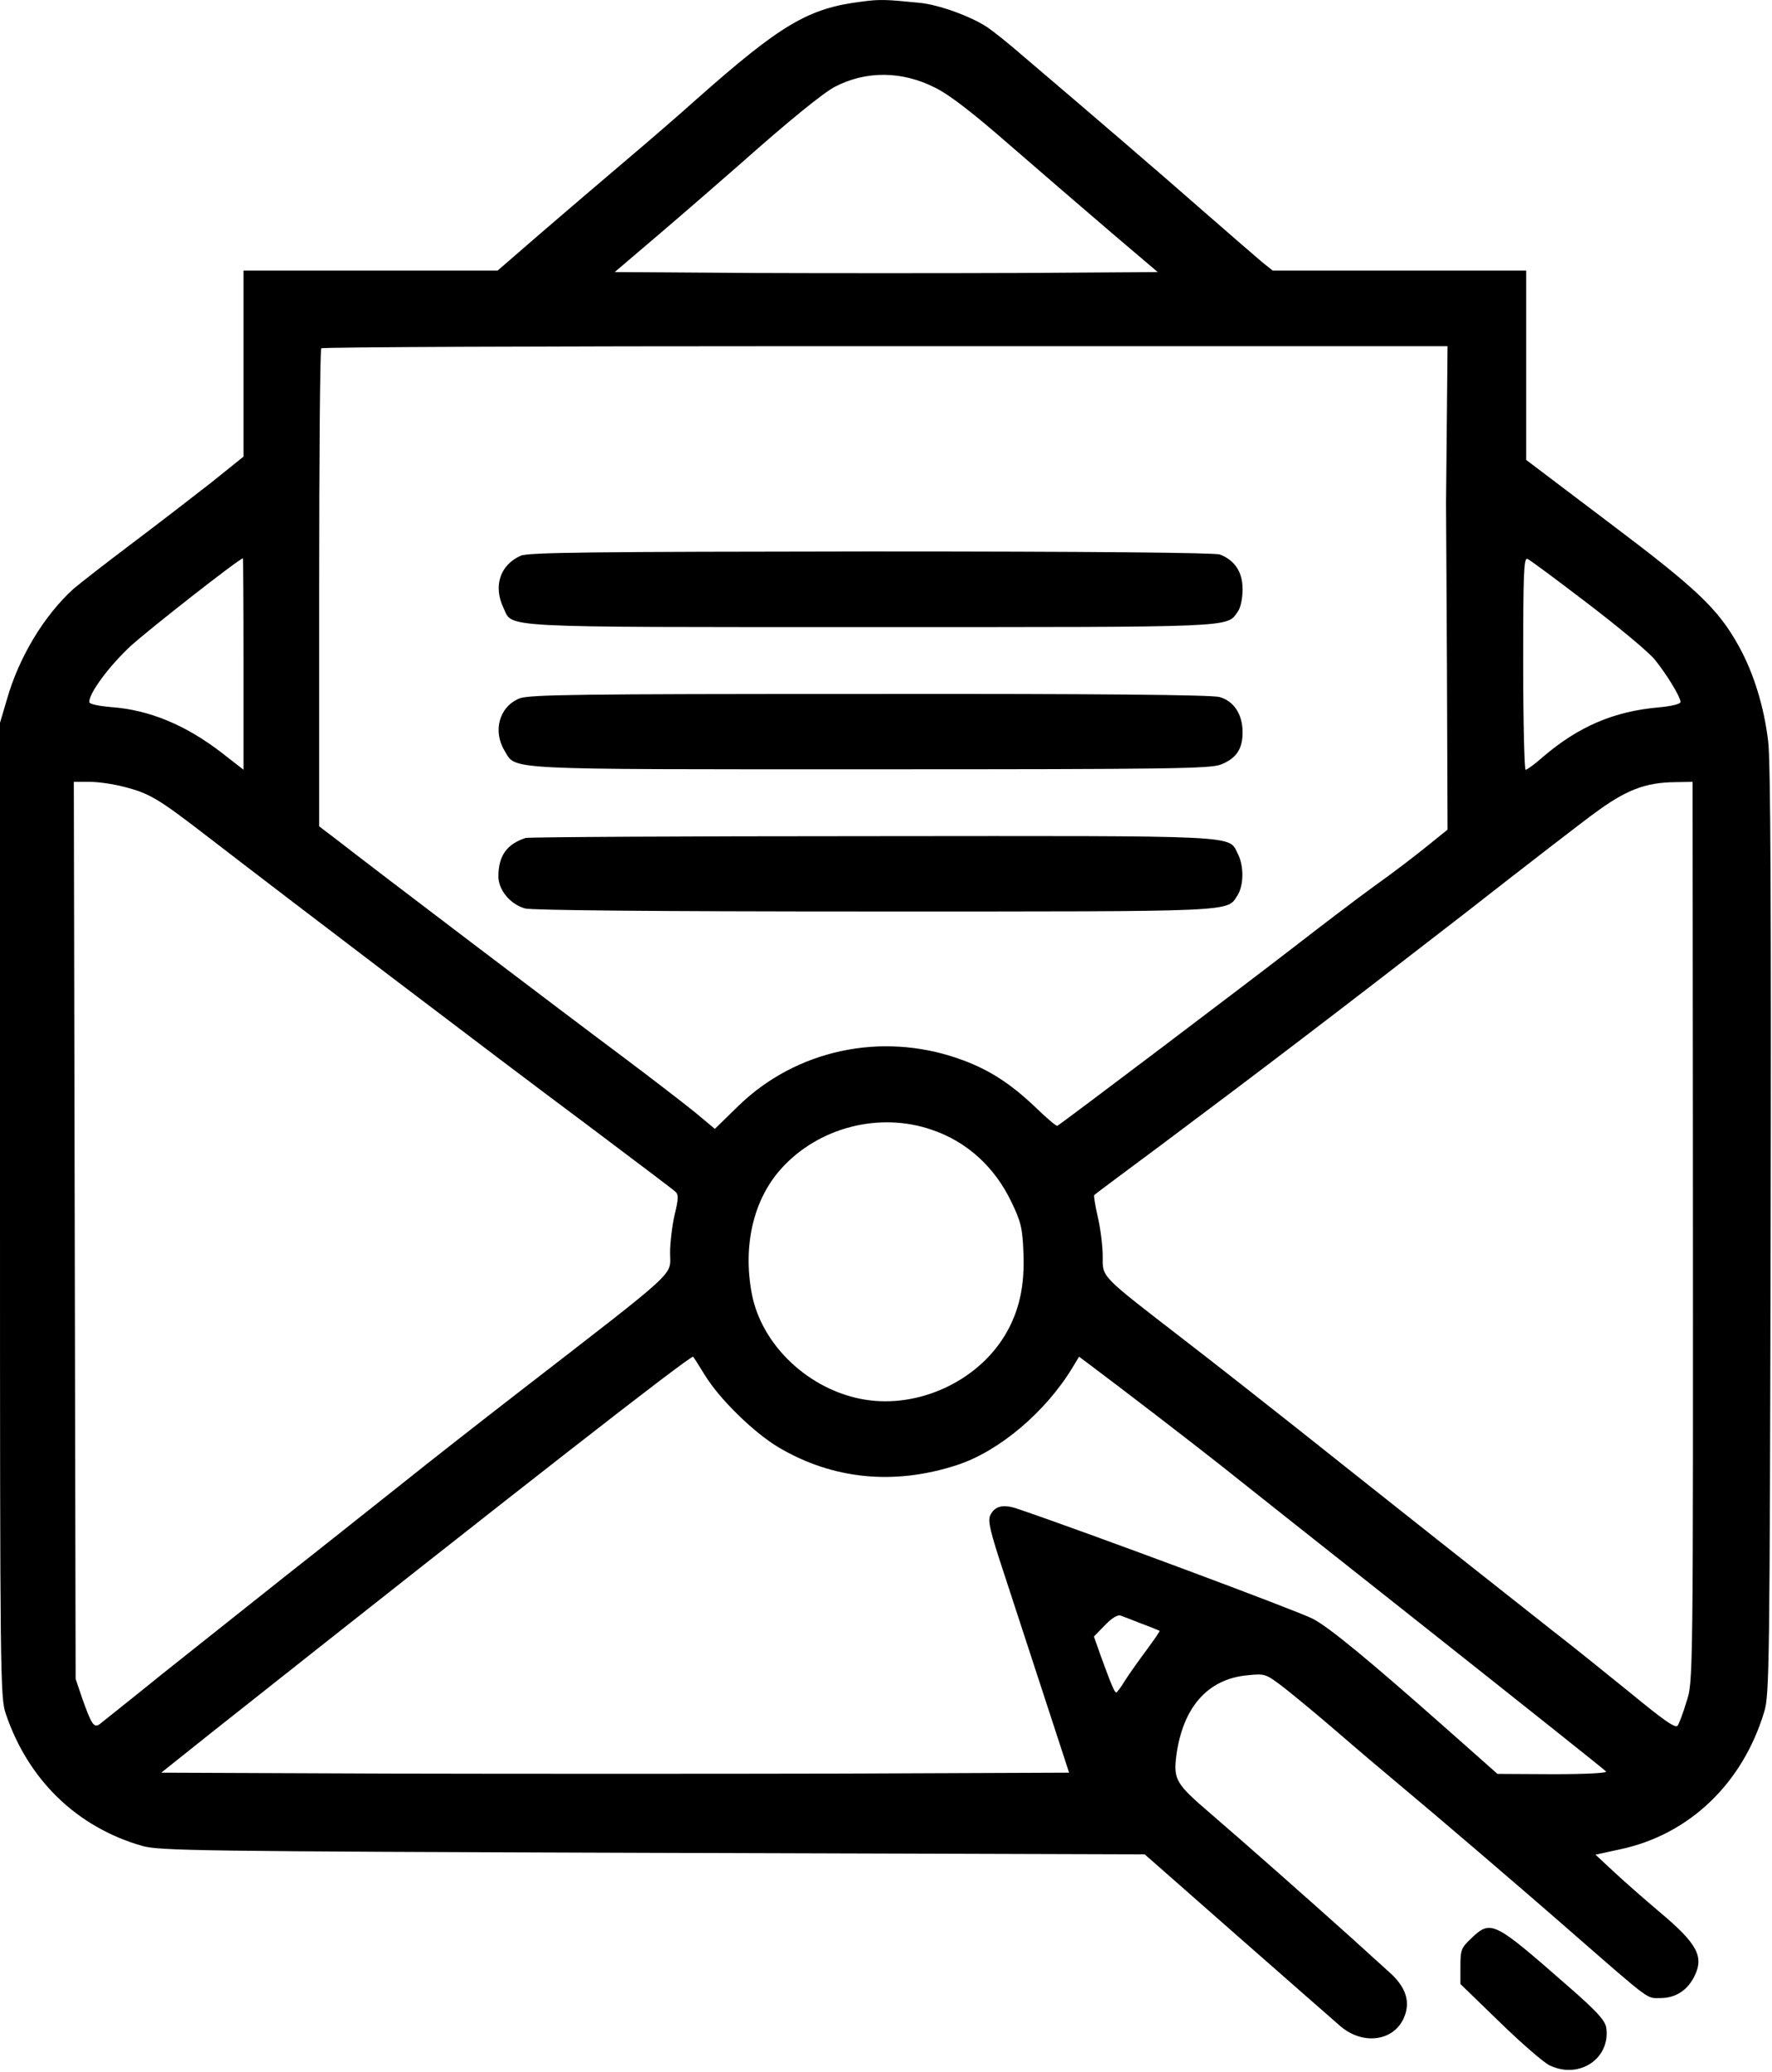 <svg width="781" height="913" viewBox="0 0 781 913" fill="none" xmlns="http://www.w3.org/2000/svg">
<path d="M379.867 0.7C356.133 3.633 344.133 10.833 306.8 43.9C300.133 49.9 286.267 61.9 275.867 70.7C265.6 79.366 248.667 93.9 238.267 102.833L219.333 119.233H163.333H107.333V160.3V201.233L93.067 212.7C85.067 218.966 69.333 231.1 58 239.633C46.667 248.166 35.2 257.1 32.4 259.5C19.467 271.233 8.4 289.5 3.067 308.166L0 318.566V533.233C0 739.5 0.133 748.166 2.533 755.233C12.4 784.433 33.867 805.233 62.667 813.5C70.133 815.633 86.667 815.9 287.6 816.566L504.533 817.233L545.467 853.233C568 872.966 588.4 890.966 590.933 893.1C601.467 901.9 615.6 899.233 619.333 887.766C621.467 881.366 619.2 875.233 612.267 869.1C609.2 866.3 601.6 859.5 595.333 853.766C578.133 838.3 548.267 811.9 533.067 798.833C518.4 786.3 517.2 784.166 518.4 774.166C521.2 752.433 532.267 739.9 549.867 738.3C557.733 737.5 557.867 737.633 566.267 744.033C570.8 747.633 581.333 756.3 589.333 763.233C597.467 770.3 609.467 780.433 616 785.9C632 799.233 670.4 832.033 693.067 851.9C728.267 882.566 725.6 880.566 731.867 880.566C738.4 880.566 743.6 877.233 746.667 871.233C751.2 862.3 748.267 856.7 731.067 842.3C724.267 836.566 715.2 828.566 710.933 824.566L703.2 817.366L714.267 814.966C744.667 808.433 768.133 785.9 777.6 754.3C779.867 747.1 780 732.166 780.4 543.233C780.667 401.766 780.4 336.033 779.333 326.966C777.6 311.766 772.933 296.566 766.4 284.833C757.333 268.433 748.267 259.766 709.333 230.433L672.667 202.7V160.966V119.233H616.8H560.933L556.4 115.633C554 113.633 542.667 103.766 531.333 93.9C512.8 77.633 483.067 52.033 451.067 24.833C444.8 19.366 437.6 13.633 435.2 12.033C428 7.233 413.733 2.033 405.2 1.233C390.267 -0.234 388 -0.367 379.867 0.7ZM412 38.566C418.533 41.766 428.667 49.633 445.467 64.3C458.667 75.766 478.667 92.966 489.867 102.566L510.267 119.9L450 120.3C416.933 120.433 363.067 120.433 330.4 120.3L270.933 119.9L290.8 102.966C301.733 93.633 317.867 79.633 326.667 71.9C347.2 53.633 362.8 40.966 367.867 38.3C381.6 31.1 397.467 31.233 412 38.566ZM608.933 152.566C623.467 152.566 623.467 152.566 638 152.566L637.667 187.1L637.333 221.633L637.733 293.633L638 365.633L629.067 372.833C624 376.966 613.733 384.833 606 390.3C598.267 395.9 582.667 407.766 571.333 416.566C551.733 431.766 467.467 495.5 466 496.166C465.6 496.433 461.067 492.566 455.867 487.5C444.533 476.833 434.933 470.833 422.133 466.433C388.267 454.7 350.933 462.7 325.6 487.233L315.067 497.5L306.267 490.166C301.333 486.166 286.8 474.966 274 465.366C250 447.5 163.867 382.166 149.067 370.566L140.667 364.166V259.233C140.667 201.5 141.067 153.9 141.6 153.5C142 152.966 239.467 152.566 358 152.566H573.6H591.267H608.933ZM107.333 292.566V339.233L97.733 331.766C81.867 319.5 65.733 312.833 49.067 311.633C43.2 311.1 39.333 310.3 39.333 309.366C39.333 305.233 48.4 293.233 57.6 284.7C65.467 277.5 104.933 246.566 107.067 246.033C107.2 245.9 107.333 266.833 107.333 292.566ZM699.867 266.033C713.467 276.433 726.8 287.5 729.333 290.7C734.533 297.1 740.667 307.1 740.667 309.366C740.667 310.3 736.667 311.233 730.933 311.766C711.333 313.5 695.733 320.166 680.133 333.5C676.533 336.7 673.067 339.233 672.4 339.233C671.867 339.233 671.333 318.166 671.333 292.433C671.333 252.566 671.6 245.766 673.2 246.3C674.267 246.7 686.267 255.633 699.867 266.033ZM54.4 346.7C66 349.633 69.733 351.9 92 369.1C126.4 395.633 219.6 466.566 258.667 495.633C279.2 511.1 296.8 524.3 297.733 525.233C299.067 526.433 299.067 528.3 297.333 535.366C296.267 540.033 295.333 547.633 295.333 552.033C295.333 562.7 300.667 557.766 228 614.033C212.667 625.9 190.133 643.5 178 653.233C165.867 662.833 142.8 681.233 126.667 693.9C110.533 706.7 85.733 726.433 71.467 737.766C57.333 749.233 44.8 759.1 43.867 759.9C41.333 761.633 40.267 759.766 36.267 748.566L33.333 739.9L32.933 542.166L32.533 344.566H39.467C43.2 344.566 49.867 345.5 54.4 346.7ZM746.133 498.166C746.267 745.9 746.267 740.833 743.2 750.3C741.867 754.833 740.133 759.366 739.467 760.433C738.533 761.9 733.6 758.433 717.867 745.5C706.533 736.3 691.6 724.3 684.667 718.966C670.4 707.766 604.667 655.766 571.333 629.233C559.2 619.633 537.067 602.166 522 590.566C484.533 561.633 486 563.1 486 553.633C486 549.233 485.067 541.5 483.867 536.433C482.667 531.233 482 526.833 482.267 526.7C482.4 526.433 495.867 516.433 512 504.433C556.933 470.833 587.2 447.766 644.533 403.366C673.333 380.833 699.467 360.7 702.533 358.566C716.533 348.166 725.067 344.833 738.4 344.7L746 344.566L746.133 498.166ZM410.667 497.9C426.133 503.1 438.4 514.3 445.733 529.633C450 538.433 450.667 541.366 451.067 551.9C451.733 566.566 449.2 578.033 442.933 588.433C430.667 608.833 404.8 620.7 381.2 616.833C356.8 612.833 335.6 592.966 331.333 570.033C327.333 548.833 332.133 528.566 344.267 515.1C360.667 496.833 387.6 489.9 410.667 497.9ZM310.667 606.033C317.2 616.7 332.267 631.366 343.2 637.9C367.2 652.033 394.133 654.7 421.867 645.633C440.267 639.633 460.667 622.433 472.533 602.966L475.6 597.9L480.4 601.5C492.4 610.433 526.4 636.566 537.333 645.233C548.667 654.3 576.667 676.433 623.333 713.366C677.867 756.566 706.8 779.633 707.867 780.7C708.667 781.366 699.467 781.9 684.533 781.9L660 781.766L637.867 762.166C603.067 731.366 585.6 716.966 578.533 713.366C570.4 709.366 478.8 675.233 448.933 665.1C442.267 662.7 438.4 663.633 436.4 667.9C435.333 670.433 436.4 674.966 442.533 693.5C446.533 705.766 454.667 730.566 460.533 748.566L471.2 781.233L371.2 781.633C316.267 781.766 226.267 781.766 171.2 781.633L71.067 781.233L92.8 763.9C232.4 653.366 302.133 598.966 305.467 597.9C305.6 597.9 307.867 601.5 310.667 606.033ZM503.333 715.633C507.333 717.1 510.8 718.566 511.067 718.7C511.333 718.833 508.8 722.433 505.6 726.833C502.4 731.1 498.133 737.1 496.133 740.166C494.267 743.366 492.267 745.9 492 745.9C491.2 745.9 489.733 742.3 485.2 729.9L482.133 721.233L487.067 716.166C490.133 712.966 492.667 711.5 494 712.033C495.067 712.433 499.333 714.033 503.333 715.633Z" fill="black"/>
<path d="M229.533 244.9C220.467 248.9 217.267 258.233 221.933 267.967C226.067 276.767 217.4 276.367 383.667 276.367C546.067 276.367 540.6 276.633 545.533 269.567C546.867 267.7 547.667 263.7 547.667 259.567C547.667 252.1 544.2 246.9 537.667 244.367C535.4 243.567 479.933 243.033 383.933 243.033C261.133 243.167 232.867 243.433 229.533 244.9Z" fill="black"/>
<path d="M228.867 307.833C220.067 311.433 217.134 322.1 222.334 330.767C227.667 339.433 219.134 339.033 383.534 339.033C516.734 339.033 533.534 338.767 538.2 336.9C544.867 334.233 547.667 330.1 547.667 322.767C547.667 314.767 543.8 308.9 537.4 307.167C533.934 306.233 483.934 305.7 383 305.833C254.467 305.833 233 306.1 228.867 307.833Z" fill="black"/>
<path d="M231.667 369.3C223.4 371.967 219.667 377.167 219.667 386.233C219.667 392.233 224.867 398.5 231.4 400.367C234.6 401.167 287.8 401.7 385.4 401.7C546.6 401.7 540.6 401.967 545.4 394.633C548.2 390.233 548.334 381.567 545.534 376.233C541.4 367.967 548.734 368.367 384.067 368.5C301.4 368.5 232.734 368.9 231.667 369.3Z" fill="black"/>
<path d="M648.467 854.233C644.067 858.367 643.667 859.3 643.667 866.5V874.367L661.134 891.3C670.734 900.633 680.6 909.167 683 910.233C696.067 916.5 709.934 907.167 707.934 893.567C707.4 890.367 703.8 886.367 690.467 874.767C658.334 846.633 657.134 845.967 648.467 854.233Z" fill="black"/>
</svg>
